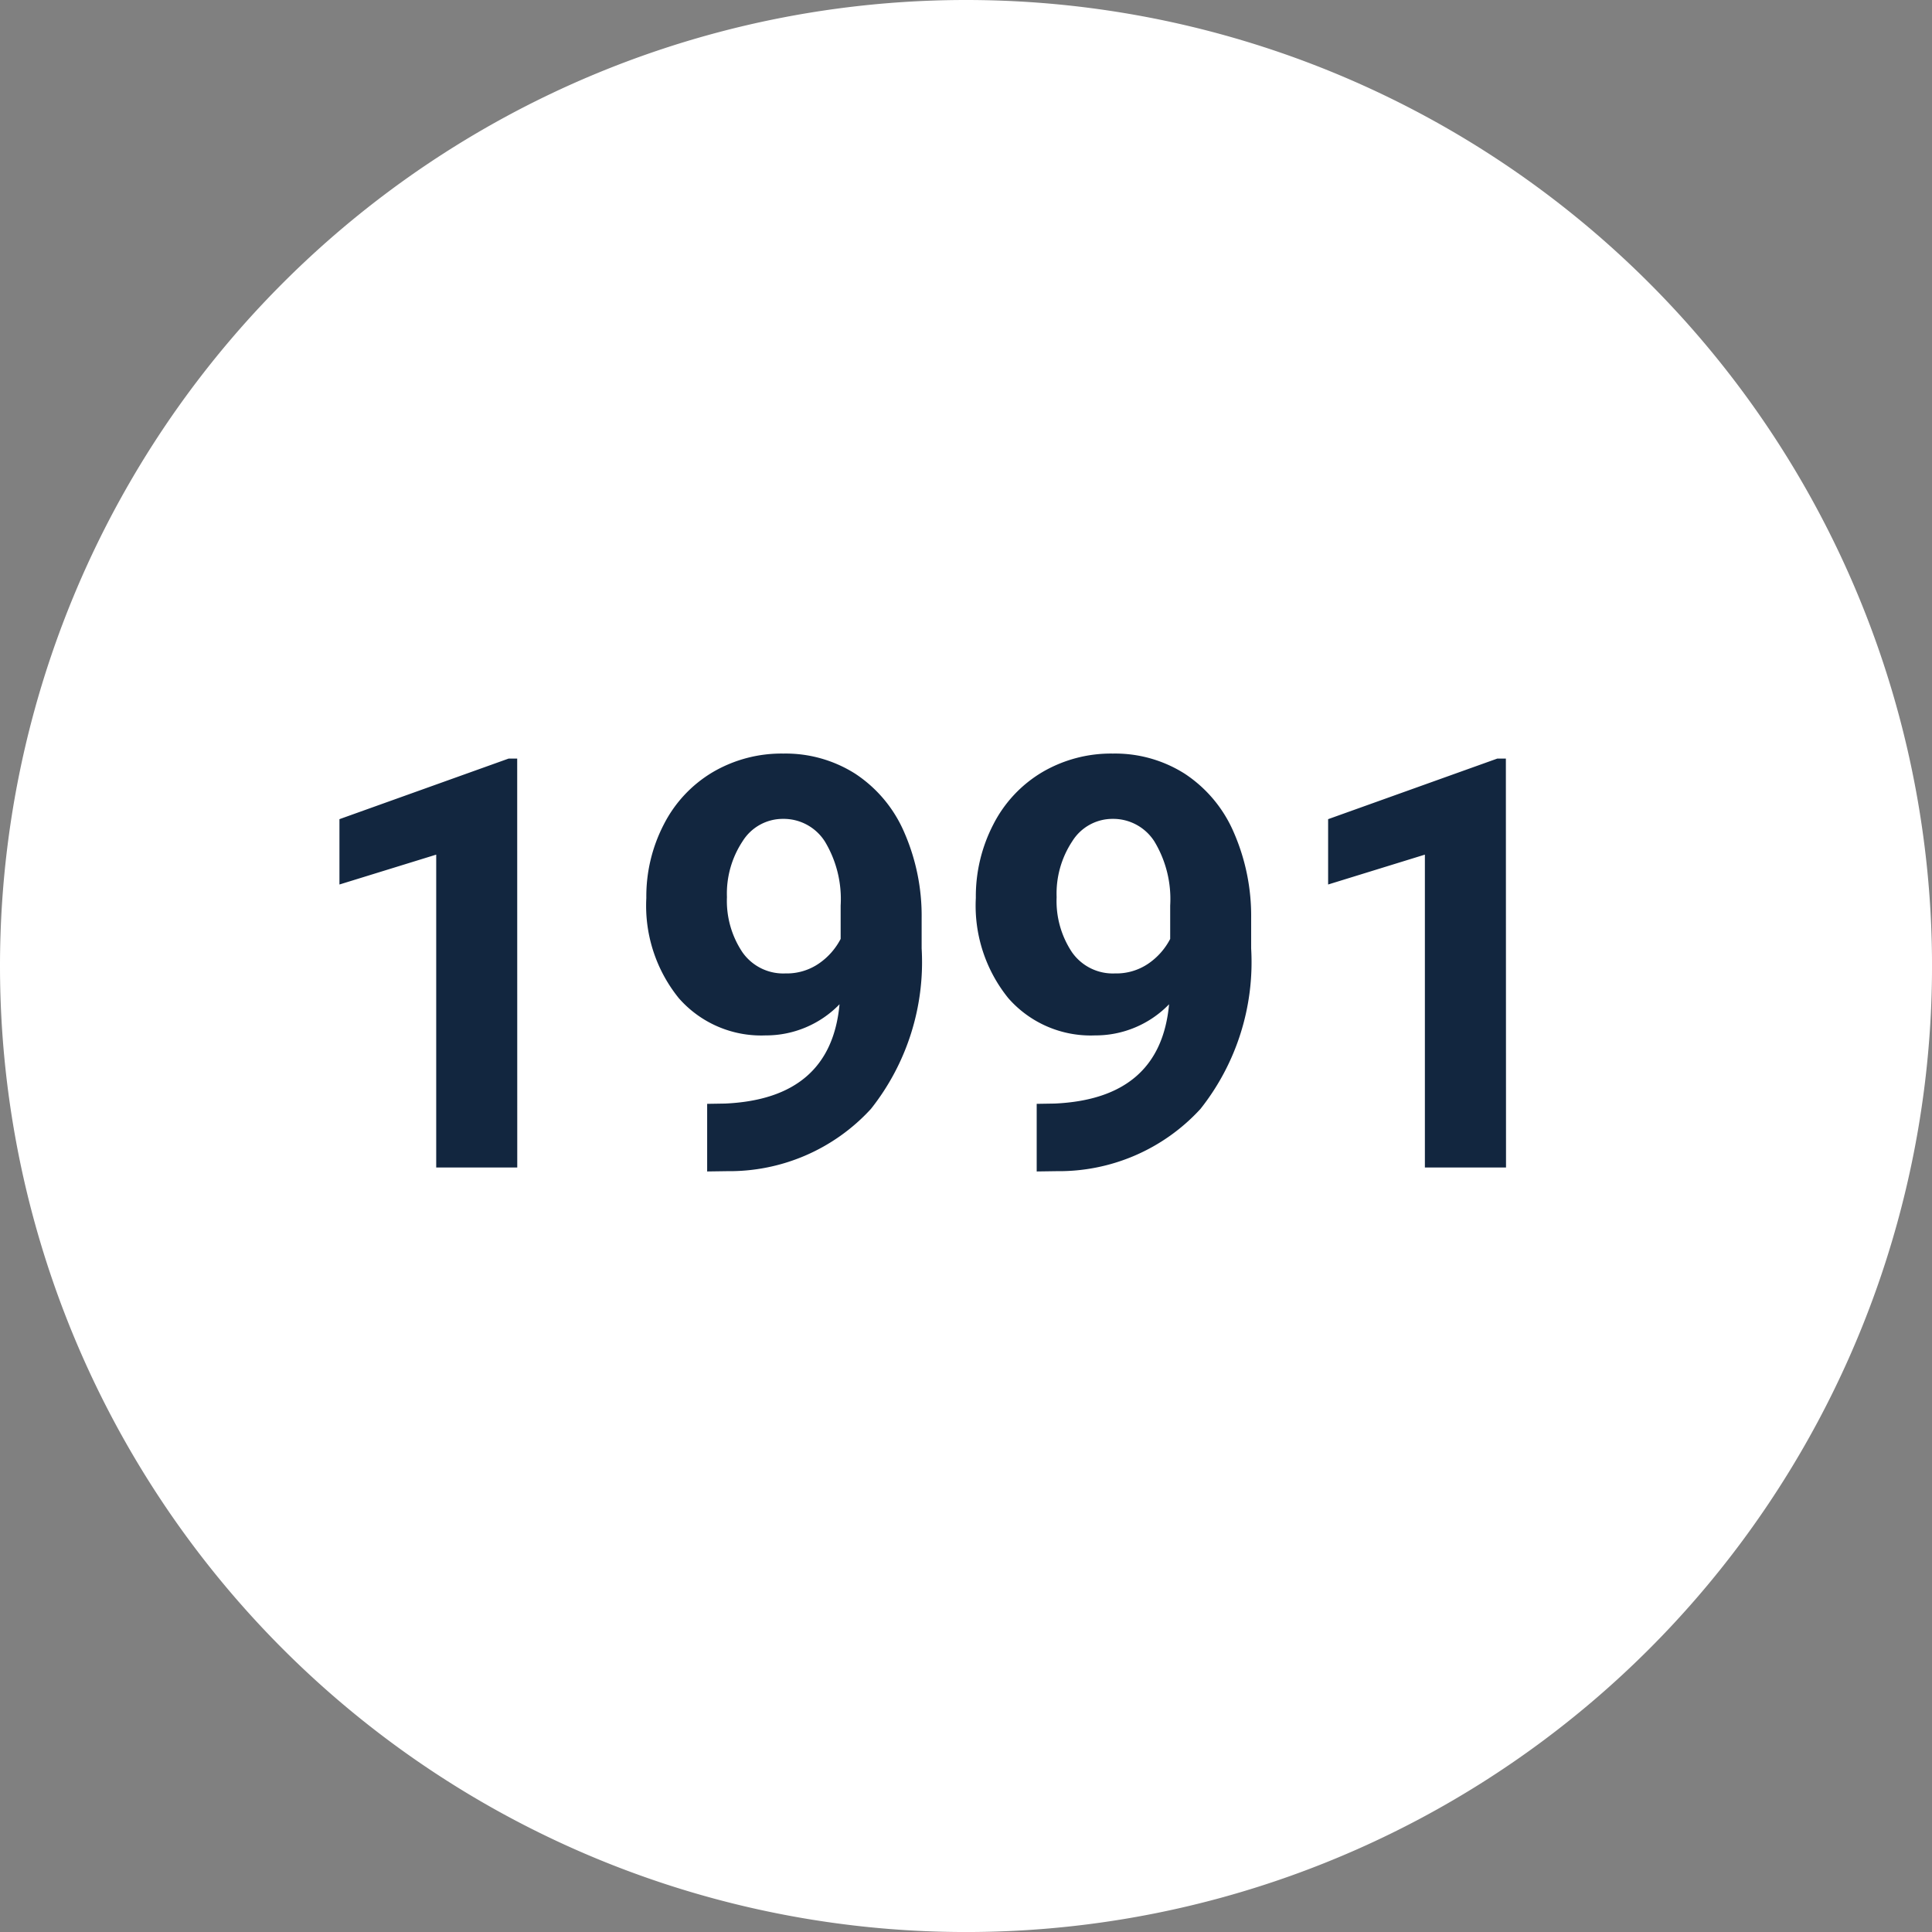 <svg xmlns="http://www.w3.org/2000/svg" width="67.269" height="67.27" viewBox="0 0 67.269 67.27">
  <rect x="0" y="0" width="67.269" height="67.27" fill="#808080" stroke="none"/>
  <g id="Grupo_147253" data-name="Grupo 147253" transform="translate(-492.863 -5053.283)">
    <g id="Grupo_147252" data-name="Grupo 147252">
      <g id="Grupo_147250" data-name="Grupo 147250">
        <g id="Grupo_147251" data-name="Grupo 147251">
          <path id="Trazado_277397" data-name="Trazado 277397" d="M33.635,0A33.635,33.635,0,1,1,0,33.635,33.635,33.635,0,0,1,33.635,0Z" transform="translate(492.863 5053.283)" fill="#fff"/>
          <path id="Trazado_277406" data-name="Trazado 277406" d="M-15.127,0h-2.822V-10.894l-3.369,1.04v-2.275l5.889-2.109h.3ZM-3.906-5.684A3.564,3.564,0,0,1-6.484-4.6,3.811,3.811,0,0,1-9.5-5.894a5.114,5.114,0,0,1-1.133-3.491,5.447,5.447,0,0,1,.61-2.563,4.477,4.477,0,0,1,1.7-1.816,4.728,4.728,0,0,1,2.461-.649,4.522,4.522,0,0,1,2.5.7,4.623,4.623,0,0,1,1.7,2.021,7.258,7.258,0,0,1,.615,3.018v1.045A8.224,8.224,0,0,1-2.812-2.041,6.683,6.683,0,0,1-7.822.127l-.693.01V-2.217l.625-.01Q-4.209-2.393-3.906-5.684ZM-5.791-6.758a1.974,1.974,0,0,0,1.177-.352,2.349,2.349,0,0,0,.747-.85V-9.121a3.881,3.881,0,0,0-.547-2.227,1.7,1.7,0,0,0-1.465-.791,1.648,1.648,0,0,0-1.4.776,3.3,3.3,0,0,0-.547,1.948A3.212,3.212,0,0,0-7.29-7.5,1.734,1.734,0,0,0-5.791-6.758ZM7.568-5.684A3.564,3.564,0,0,1,4.99-4.6,3.811,3.811,0,0,1,1.973-5.894,5.114,5.114,0,0,1,.84-9.385a5.447,5.447,0,0,1,.61-2.563,4.477,4.477,0,0,1,1.7-1.816,4.728,4.728,0,0,1,2.461-.649,4.522,4.522,0,0,1,2.5.7,4.623,4.623,0,0,1,1.7,2.021,7.258,7.258,0,0,1,.615,3.018v1.045A8.224,8.224,0,0,1,8.662-2.041,6.683,6.683,0,0,1,3.652.127l-.693.01V-2.217l.625-.01Q7.266-2.393,7.568-5.684ZM5.684-6.758A1.974,1.974,0,0,0,6.86-7.109a2.349,2.349,0,0,0,.747-.85V-9.121a3.881,3.881,0,0,0-.547-2.227A1.7,1.7,0,0,0,5.6-12.139a1.648,1.648,0,0,0-1.4.776,3.3,3.3,0,0,0-.547,1.948A3.212,3.212,0,0,0,4.185-7.5,1.734,1.734,0,0,0,5.684-6.758ZM19.3,0H16.475V-10.894l-3.369,1.04v-2.275l5.889-2.109h.3Z" transform="translate(526 5093.934)" fill="#12263f"/>
        </g>
      </g>
    </g>
  </g>
</svg>
